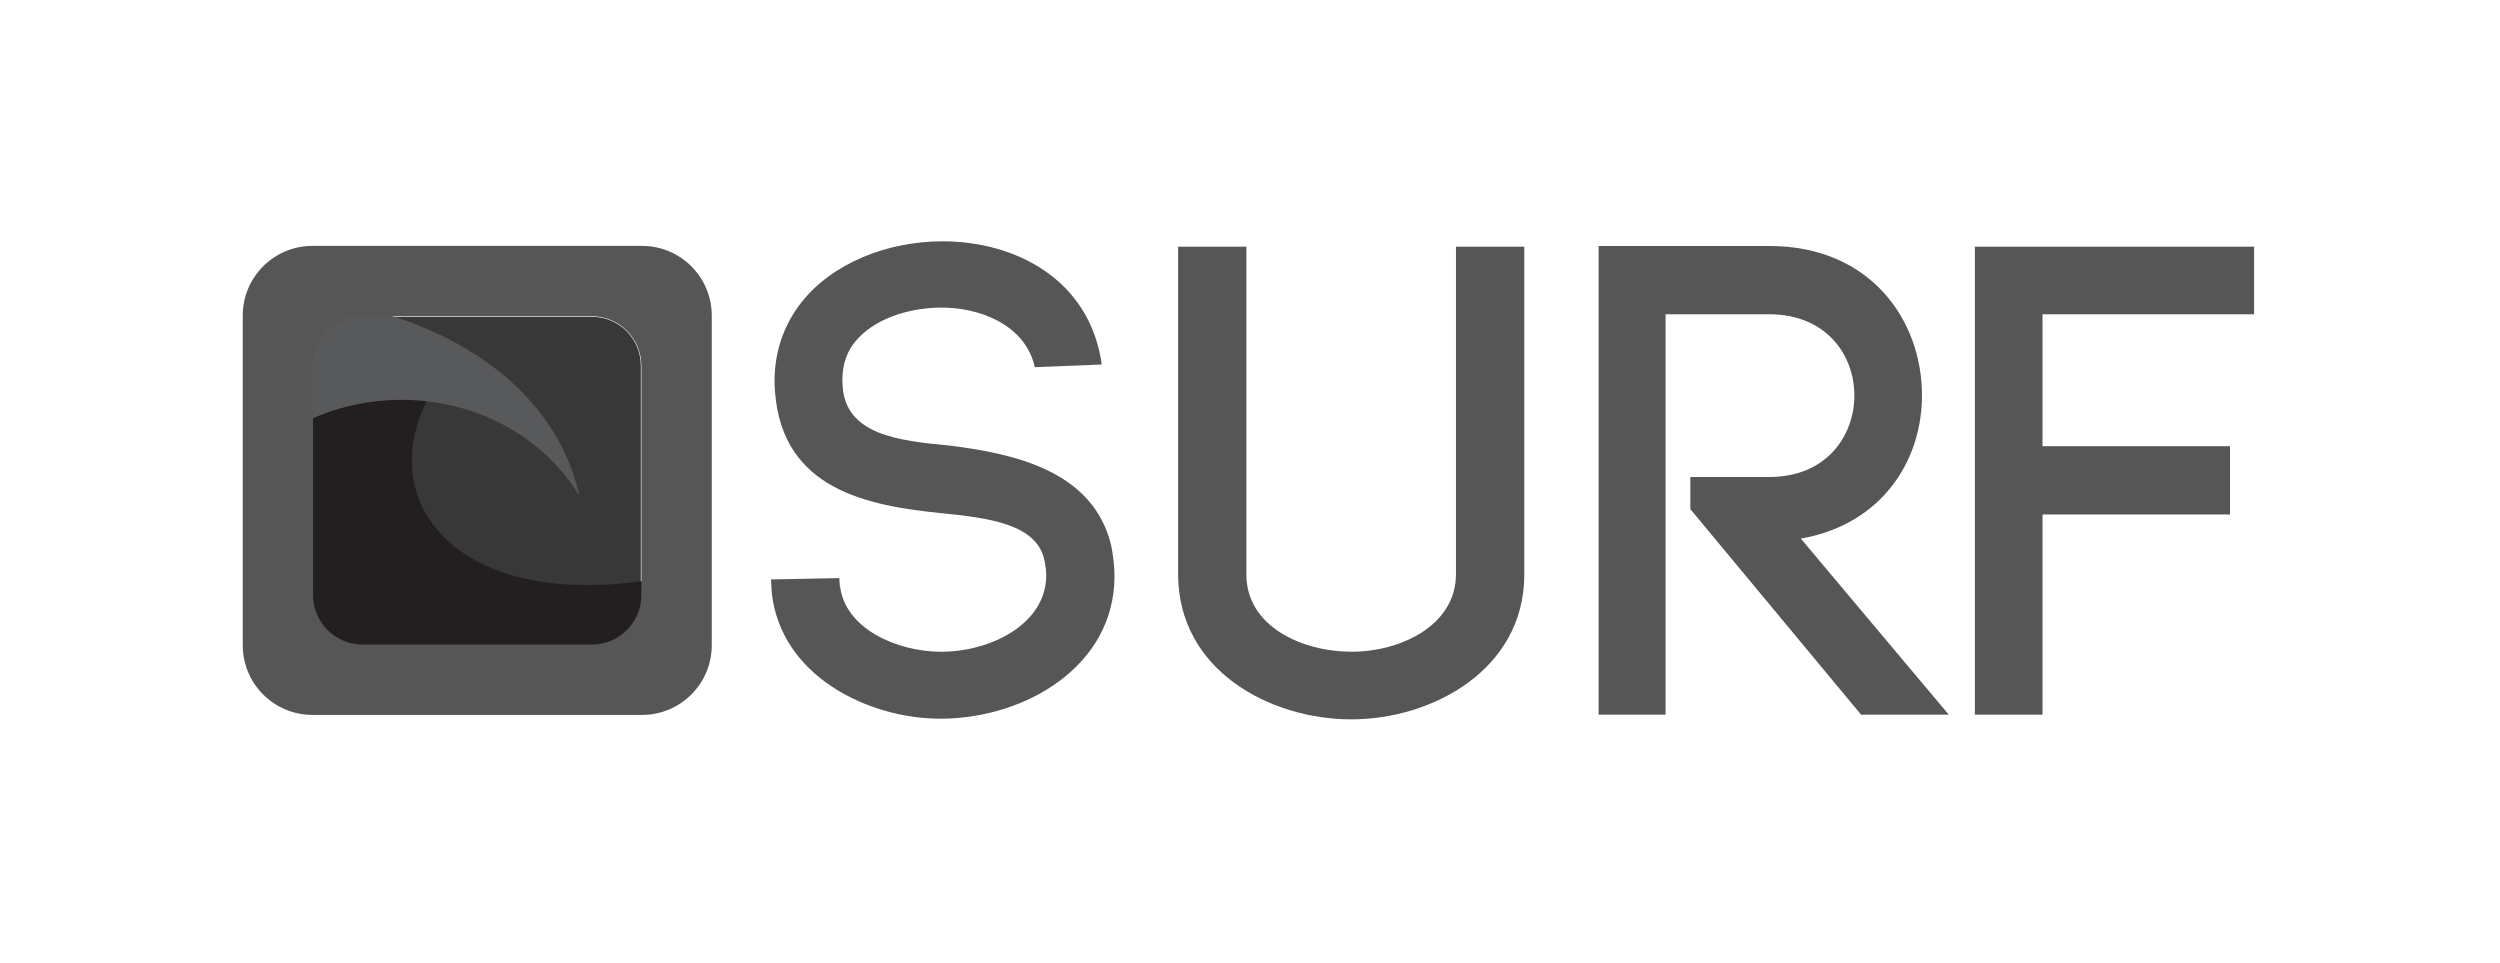 <?xml version="1.0" encoding="utf-8"?>
<!-- Generator: Adobe Illustrator 16.0.0, SVG Export Plug-In . SVG Version: 6.00 Build 0)  -->
<!DOCTYPE svg PUBLIC "-//W3C//DTD SVG 1.1//EN" "http://www.w3.org/Graphics/SVG/1.1/DTD/svg11.dtd">
<svg version="1.1" xmlns="http://www.w3.org/2000/svg" xmlns:xlink="http://www.w3.org/1999/xlink" x="0px" y="0px" width="706px"
	 height="272px" viewBox="0 0 706 272" enable-background="new 0 0 706 272" xml:space="preserve">
<g id="szöveg">
	<g>
		<path fill="#565656" d="M292.233,103.69c-2.646-11.912-15.504-17.018-27.039-16.827c-8.887,0.188-18.718,3.213-24.014,10.021
			c-2.647,3.403-3.592,7.752-3.214,12.291c0.945,13.614,15.883,15.315,30.064,16.639c18.152,2.27,40.653,6.997,45.759,28.173
			c0.568,2.838,0.945,6.051,0.945,8.7c0,25.525-25.337,40.273-49.161,40.273c-20.422,0-45.192-12.103-47.65-35.736l-0.188-3.593
			l19.286-0.377l0.189,2.834v-0.755c1.324,12.289,16.261,18.718,28.552,18.718c14.181,0,29.687-7.941,29.687-21.555
			c0-1.324-0.19-2.837-0.568-4.538c-2.269-10.023-15.884-11.723-29.119-13.047c-20.611-2.081-44.814-6.619-46.893-34.225v0.189
			c-0.756-8.887,1.513-17.773,7.185-25.148c8.886-11.534,24.771-17.584,40.086-17.584c20.421,0,41.599,10.589,45.001,34.791
			L292.233,103.69z"/>
		<path fill="#565656" d="M332.698,162.116V69.655h19.286v92.652c0,14.557,15.695,21.743,29.687,21.743
			c13.803,0,29.497-7.373,29.497-21.935V69.655h19.287v92.652c0,26.851-26.094,40.841-48.784,40.841
			C358.414,203.148,332.698,189.158,332.698,162.116z"/>
		<path fill="#565656" d="M477.35,134.702h22.313c16.07,0,24.01-11.536,24.01-23.07c0-11.345-7.939-22.88-24.01-22.88h-29.309
			v113.07h-18.91V69.466h48.219c28.737,0,43.109,21.178,43.109,42.167c0,18.72-11.534,36.496-34.223,40.465l41.787,49.725h-24.771
			l-48.215-58.048V134.702z"/>
		<path fill="#565656" d="M576.806,201.822h-19.1V69.655h78.851v19.097h-59.751v37.251h52.944v19.286h-52.944V201.822z"/>
	</g>
</g>
<g id="logo" enable-background="new    ">
	<g>
		<path fill-rule="evenodd" clip-rule="evenodd" fill="#393839" d="M101.973,89.474h65.21c7.613,0,13.784,6.172,13.784,13.785v65.21
			c0,7.613-6.171,13.784-13.784,13.784h-65.21c-7.613,0-13.784-6.171-13.784-13.784v-65.21
			C88.189,95.646,94.36,89.474,101.973,89.474z"/>
	</g>
	<path fill-rule="evenodd" clip-rule="evenodd" fill="#231F20" d="M79.8,119.2c16.655-7.365,25.867-10.867,42.8-9.8
		C104,140,127.5,172,182,164c6.333,25.334-30.864,33.021-59.8,27.6C80.129,183.716,76.593,167.068,79.8,119.2z"/>
	<path fill-rule="evenodd" clip-rule="evenodd" fill="#58595B" d="M85.2,119.6c27.395-13.875,62.492-5.723,78.4,20.4
		c-7.558-34.115-43.267-52.656-77.4-55.6C83.378,96.001,82.927,107.87,85.2,119.6z"/>
	<g id="Shape_1">
		<g>
			<path fill-rule="evenodd" clip-rule="evenodd" fill="#565656" d="M181.322,69.441H88.228c-10.868,0-19.678,8.811-19.678,19.679
				v93.094c0,10.868,8.81,19.679,19.678,19.679h93.094c10.868,0,19.678-8.811,19.678-19.679V89.12
				C201,78.252,192.19,69.441,181.322,69.441z M181.125,168.031c0,7.732-6.268,14-14,14h-64.719c-7.732,0-14-6.268-14-14v-64.719
				c0-7.732,6.268-14,14-14h64.719c7.732,0,14,6.268,14,14V168.031z"/>
		</g>
	</g>
</g>
</svg>
